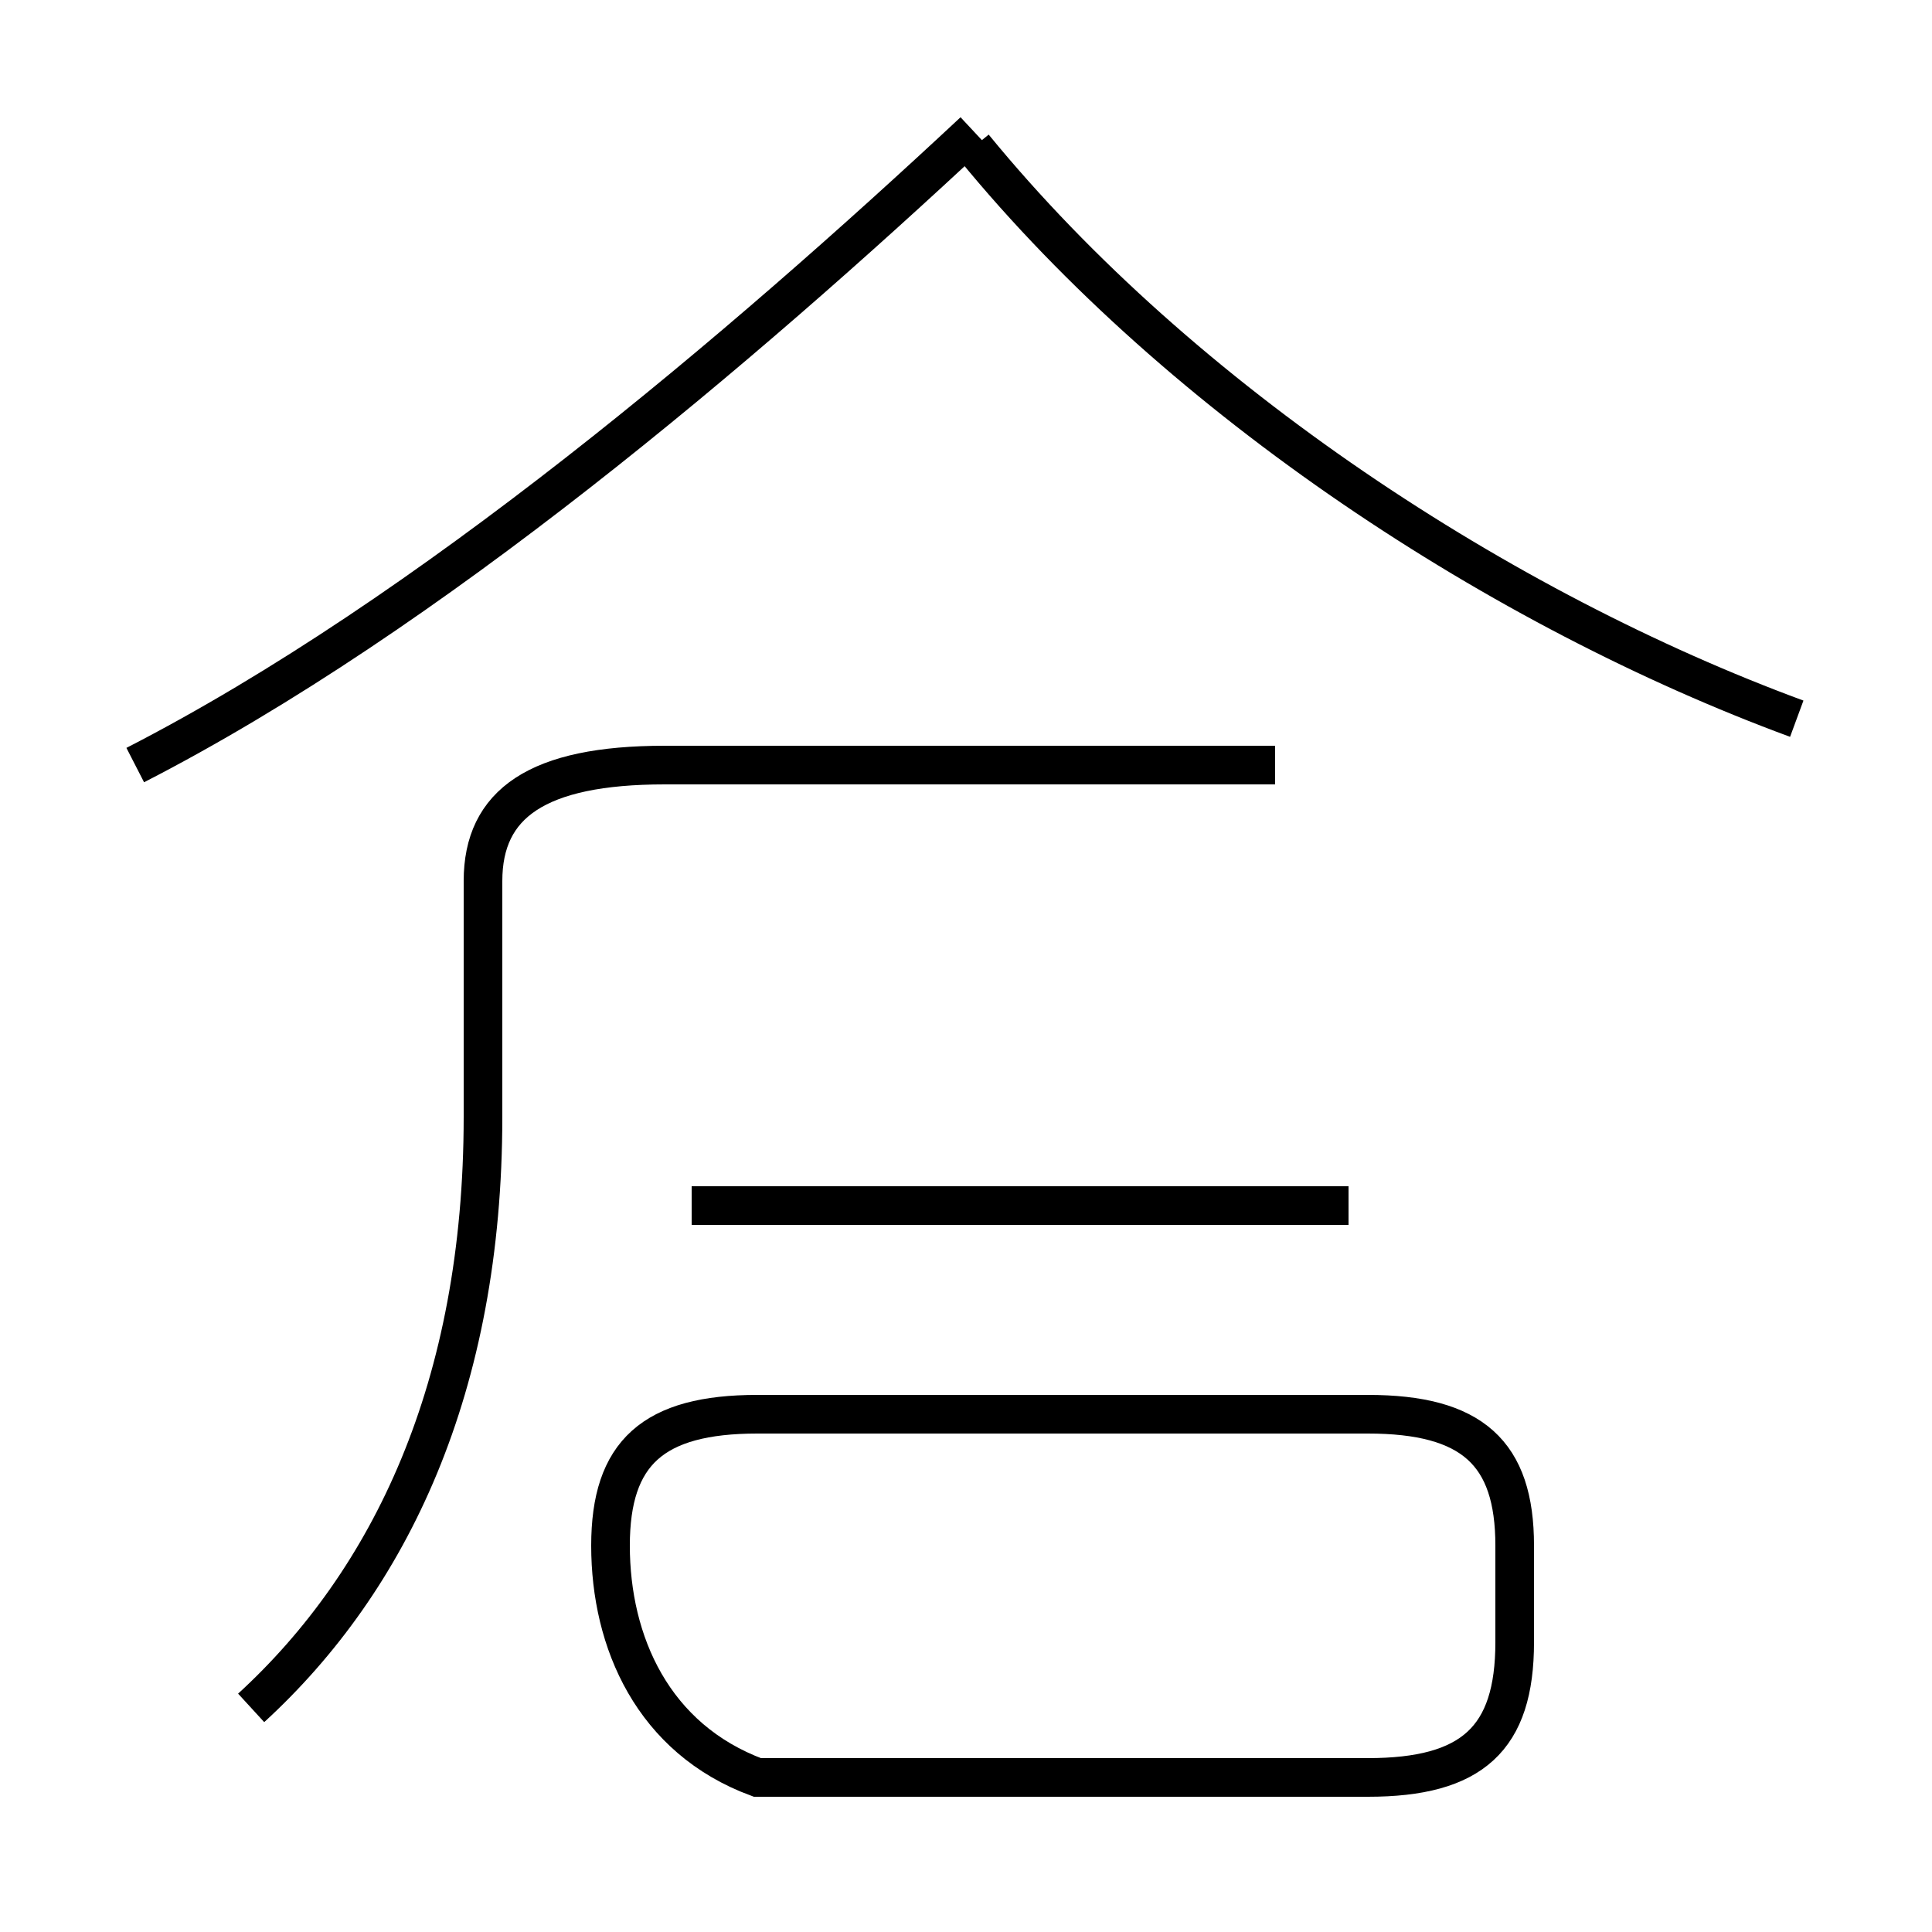 <?xml version='1.0' encoding='utf8'?>
<svg viewBox="0.0 -44.0 50.0 50.0" version="1.1" xmlns="http://www.w3.org/2000/svg">
<rect x="0.0" y="-44.0" width="50.0" height="50.0" fill="#808080" stroke="none"/>
<rect x="-1000" y="-1000" width="2000" height="2000" stroke="white" fill="white"/>
<g style="fill:none; stroke:#000000;  stroke-width:1">
<path d="M 19.6 -2.0 L 35.4 -2.0 C 38.1 -2.0 39.2 -1.0 39.2 1.5 L 39.2 4.0 C 39.2 6.4 38.1 7.4 35.4 7.4 L 19.6 7.4 C 16.9 7.4 15.8 6.4 15.8 4.0 C 15.8 1.5 16.9 -1.0 19.6 -2.0 Z M 6.5 -0.2 C 10.1 3.1 12.5 8.1 12.5 15.1 L 12.5 21.2 C 12.5 23.2 13.9 24.2 17.2 24.2 L 33.0 24.2 M 34.9 12.8 L 17.9 12.8 M 46.5 25.4 C 38.9 28.2 30.6 33.6 25.2 40.2 M 3.5 24.2 C 11.1 28.1 19.2 35.0 25.2 40.6 " transform="scale(1, -1)" />
</g>
</svg>